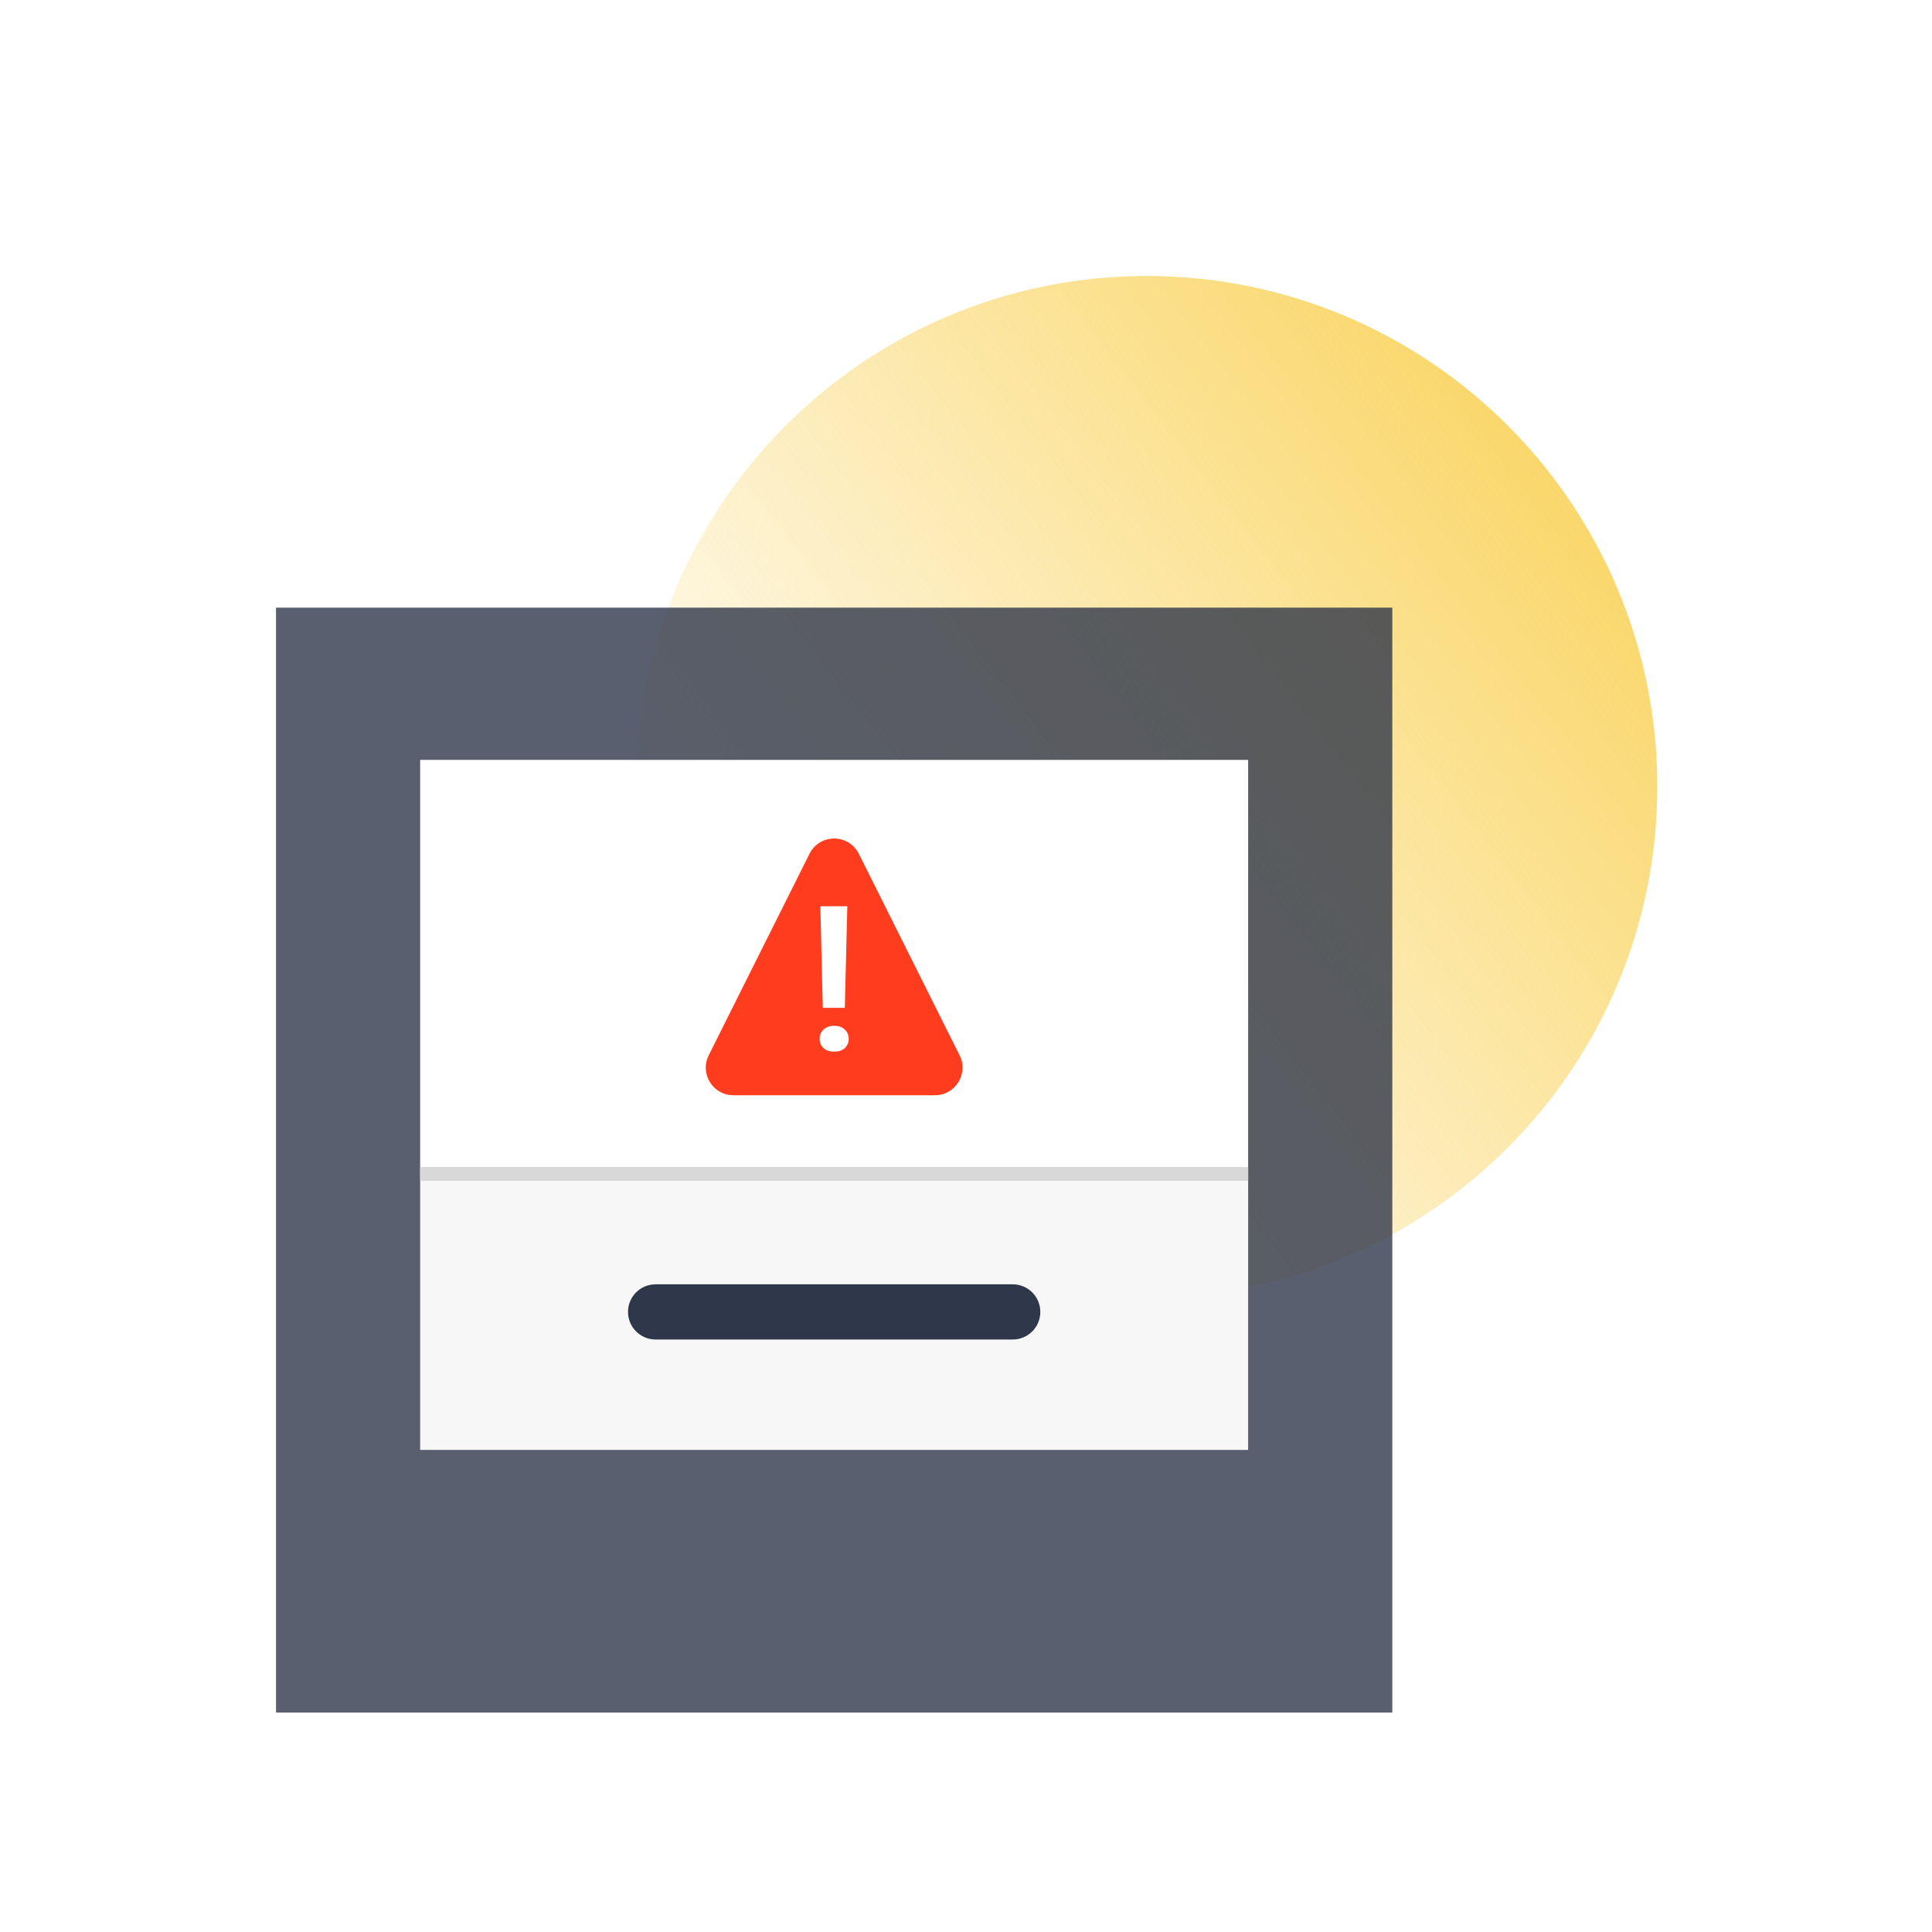<svg width="70" height="70" viewBox="0 0 70 70" fill="none" xmlns="http://www.w3.org/2000/svg">
<g clip-path="url(#clip0_3303_351)">
<path opacity="0.7" d="M60.047 28.5C60.047 38.717 51.764 47 41.547 47C31.33 47 23.047 38.717 23.047 28.5C23.047 18.283 31.33 10 41.547 10C51.764 10 60.047 18.283 60.047 28.5Z" fill="url(#paint0_linear_3303_351)"/>
<g opacity="0.8" filter="url(#filter0_d_3303_351)">
<path d="M10 20.016H50.446V60.049H10V20.016Z" fill="#2F374A"/>
</g>
<path d="M15.223 27.533H45.223V42.533H15.223V27.533Z" fill="white"/>
<path d="M15.223 42.533H45.223V52.533H15.223V42.533Z" fill="#F7F7F7"/>
<path fill-rule="evenodd" clip-rule="evenodd" d="M22.754 47.533C22.754 46.98 23.201 46.533 23.754 46.533L36.693 46.533C37.245 46.533 37.693 46.98 37.693 47.533C37.693 48.085 37.245 48.533 36.693 48.533L23.754 48.533C23.201 48.533 22.754 48.085 22.754 47.533Z" fill="#2F374A"/>
<path fill-rule="evenodd" clip-rule="evenodd" d="M45.223 42.783H15.223V42.283H45.223V42.783Z" fill="#D8D8D8"/>
<path fill-rule="evenodd" clip-rule="evenodd" d="M31.117 30.935C30.749 30.198 29.697 30.198 29.329 30.935L25.678 38.236C25.346 38.901 25.829 39.683 26.572 39.683H33.874C34.617 39.683 35.101 38.901 34.768 38.236L31.117 30.935ZM29.811 36.515H30.609L30.7 32.834H29.723L29.811 36.515ZM29.837 37.303C29.743 37.392 29.696 37.504 29.696 37.64C29.696 37.772 29.742 37.882 29.834 37.97C29.925 38.059 30.055 38.103 30.223 38.103C30.391 38.103 30.521 38.059 30.613 37.97C30.704 37.882 30.75 37.772 30.75 37.64C30.75 37.504 30.703 37.392 30.609 37.303C30.515 37.213 30.386 37.167 30.223 37.167C30.06 37.167 29.932 37.213 29.837 37.303Z" fill="#FF3D1E"/>
</g>
<defs>
<filter id="filter0_d_3303_351" x="0" y="12.016" width="60.446" height="60.033" filterUnits="userSpaceOnUse" color-interpolation-filters="sRGB">
<feFlood flood-opacity="0" result="BackgroundImageFix"/>
<feColorMatrix in="SourceAlpha" type="matrix" values="0 0 0 0 0 0 0 0 0 0 0 0 0 0 0 0 0 0 127 0" result="hardAlpha"/>
<feOffset dy="2"/>
<feGaussianBlur stdDeviation="5"/>
<feComposite in2="hardAlpha" operator="out"/>
<feColorMatrix type="matrix" values="0 0 0 0 0 0 0 0 0 0 0 0 0 0 0 0 0 0 0.05 0"/>
<feBlend mode="normal" in2="BackgroundImageFix" result="effect1_dropShadow_3303_351"/>
<feBlend mode="normal" in="SourceGraphic" in2="effect1_dropShadow_3303_351" result="shape"/>
</filter>
<linearGradient id="paint0_linear_3303_351" x1="56.422" y1="17.312" x2="27.547" y2="39.625" gradientUnits="userSpaceOnUse">
<stop stop-color="#F8C62C"/>
<stop offset="1" stop-color="#F8C62C" stop-opacity="0"/>
</linearGradient>
<clipPath id="clip0_3303_351">
<rect width="70" height="70" fill="white"/>
</clipPath>
</defs>
</svg>
